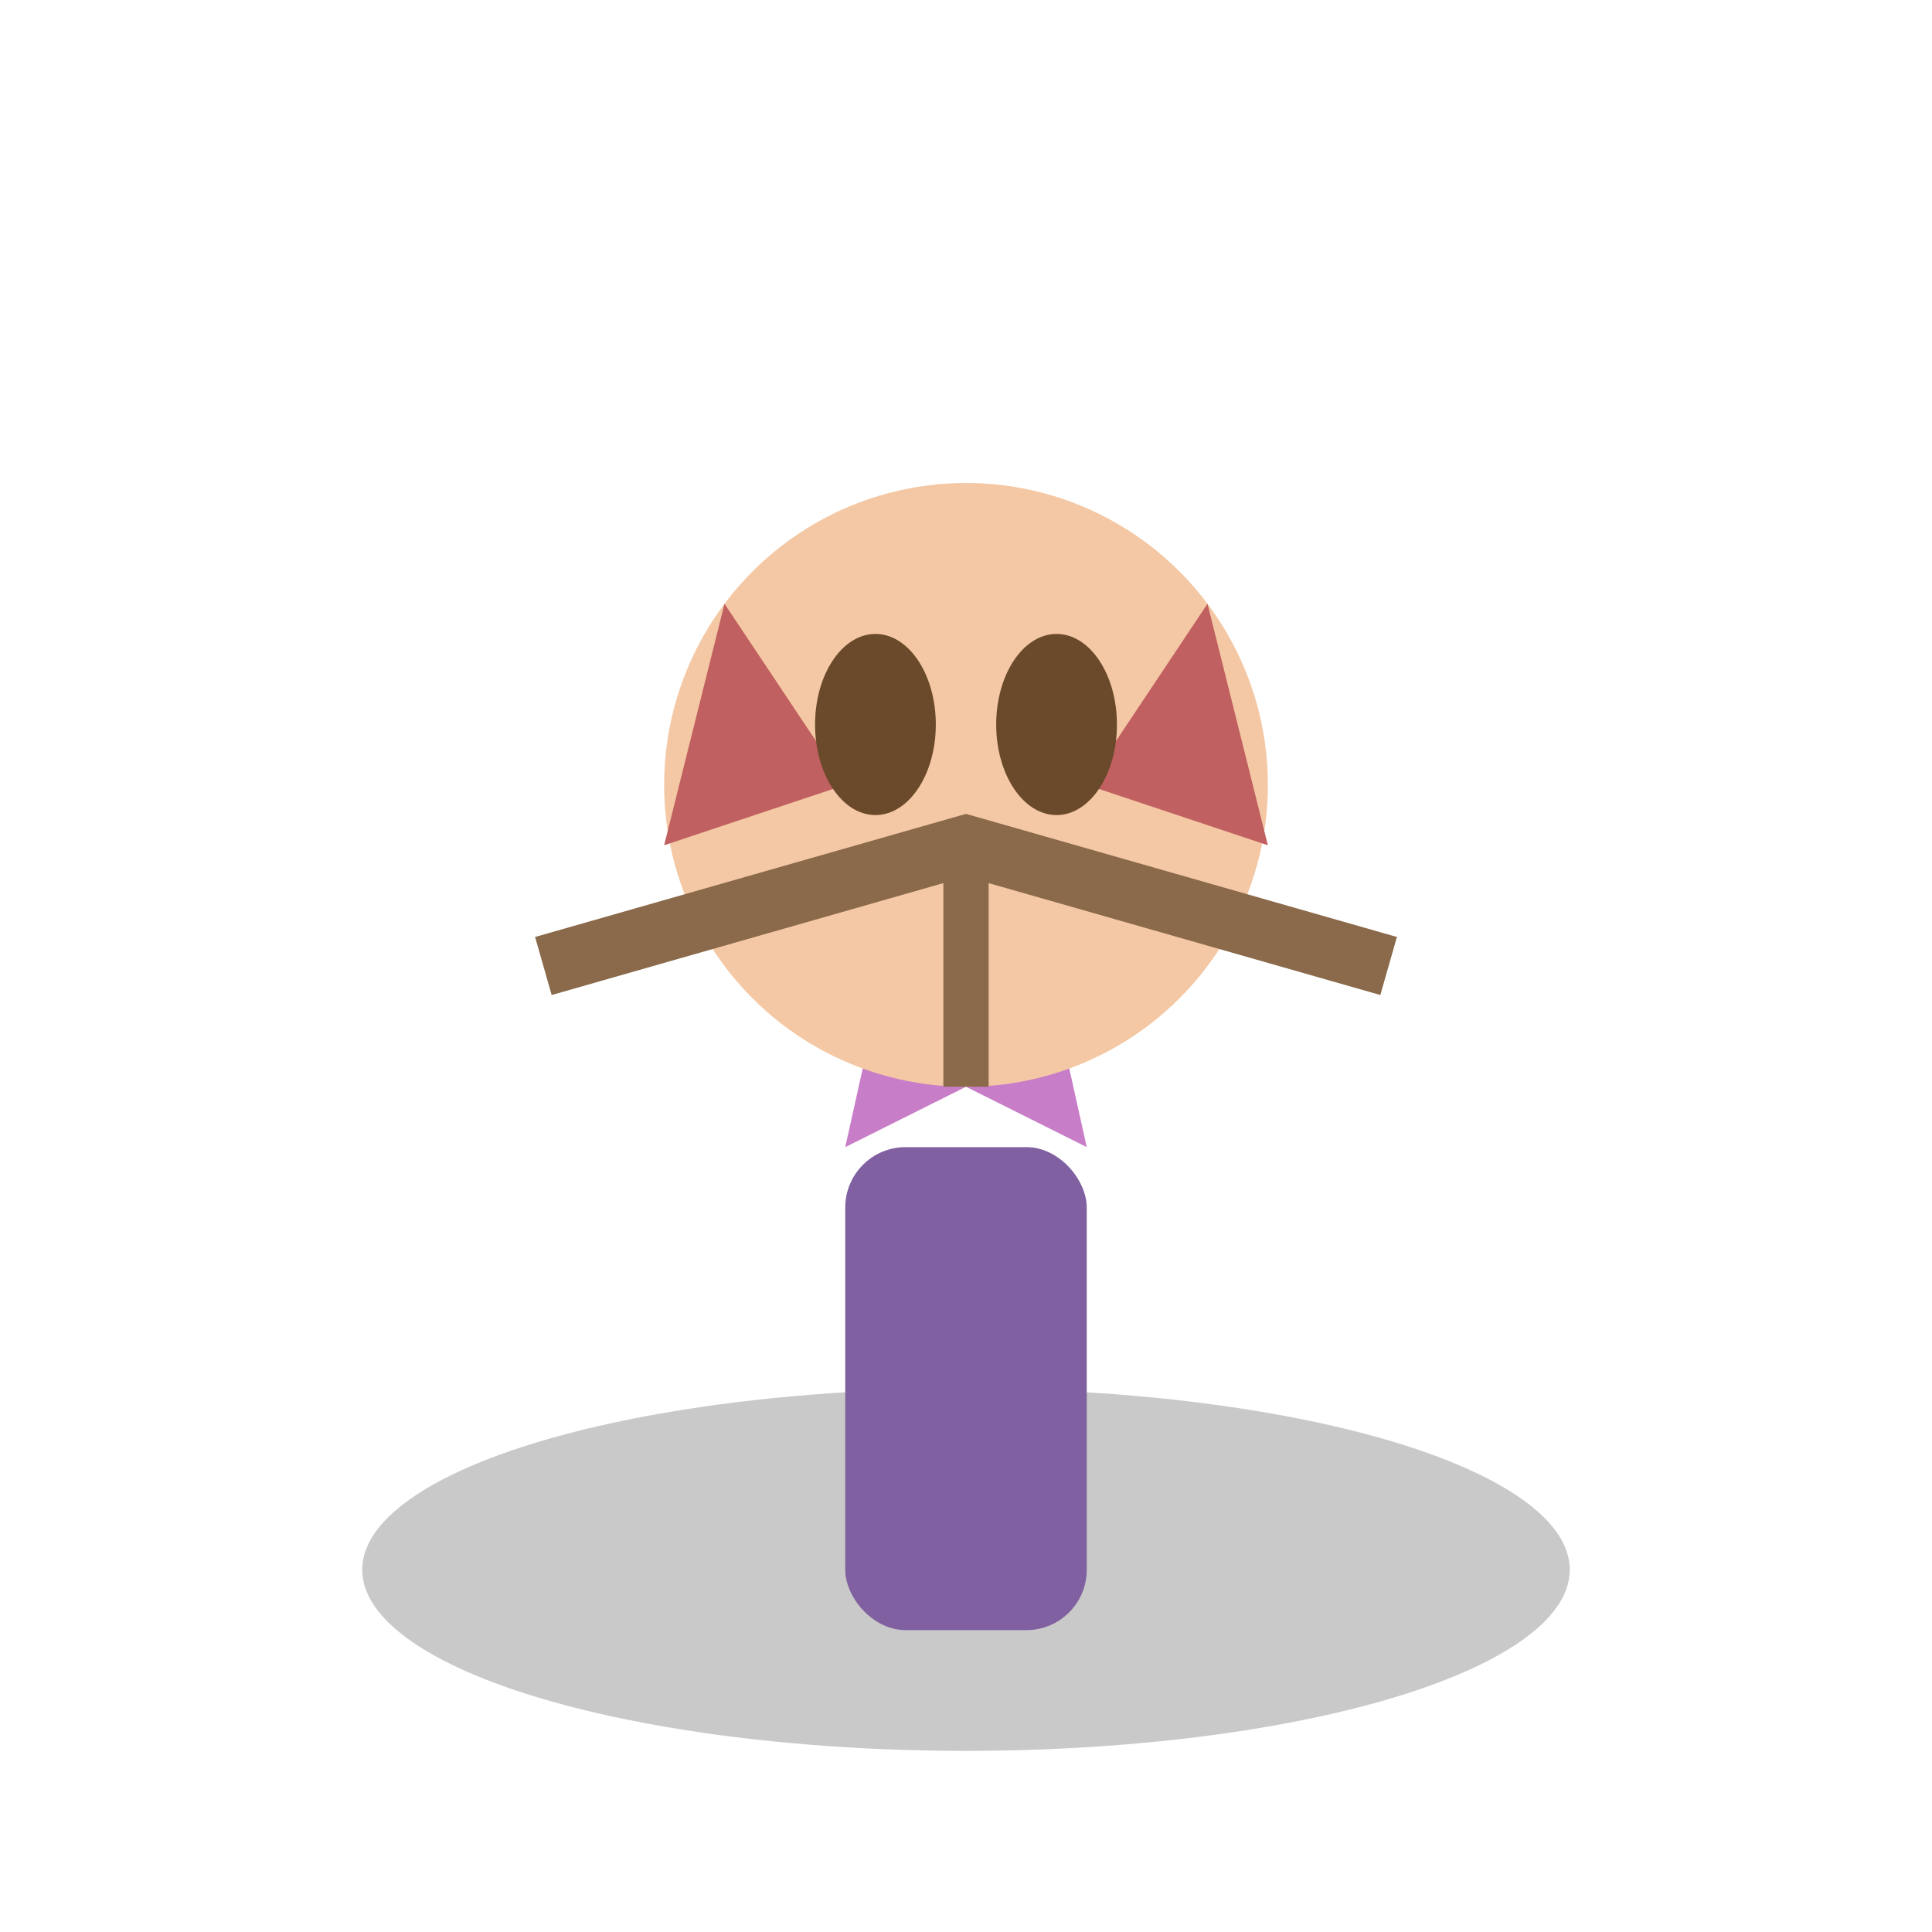 <svg xmlns="http://www.w3.org/2000/svg" viewBox="0 0 64 64">
  <ellipse cx="32" cy="52" rx="20" ry="6" fill="#4a4a4a" opacity="0.3"/>
  <path d="M 32 20 L 28 38 L 32 36 L 36 38 Z" fill="#c87dc8"/>
  <circle cx="32" cy="26" r="10" fill="#f4c8a4"/>
  <path d="M 24 20 L 22 28 L 28 26 Z" fill="#c06060"/>
  <path d="M 40 20 L 42 28 L 36 26 Z" fill="#c06060"/>
  <ellipse cx="29" cy="24" rx="2" ry="3" fill="#6a4a2a"/>
  <ellipse cx="35" cy="24" rx="2" ry="3" fill="#6a4a2a"/>
  <rect x="28" y="38" width="8" height="16" fill="#8060a0" rx="2"/>
  <path d="M 18 32 L 32 28 L 46 32" stroke="#8a6a4a" fill="none" stroke-width="2"/>
  <line x1="32" y1="28" x2="32" y2="36" stroke="#8a6a4a" stroke-width="1.5"/>
</svg>